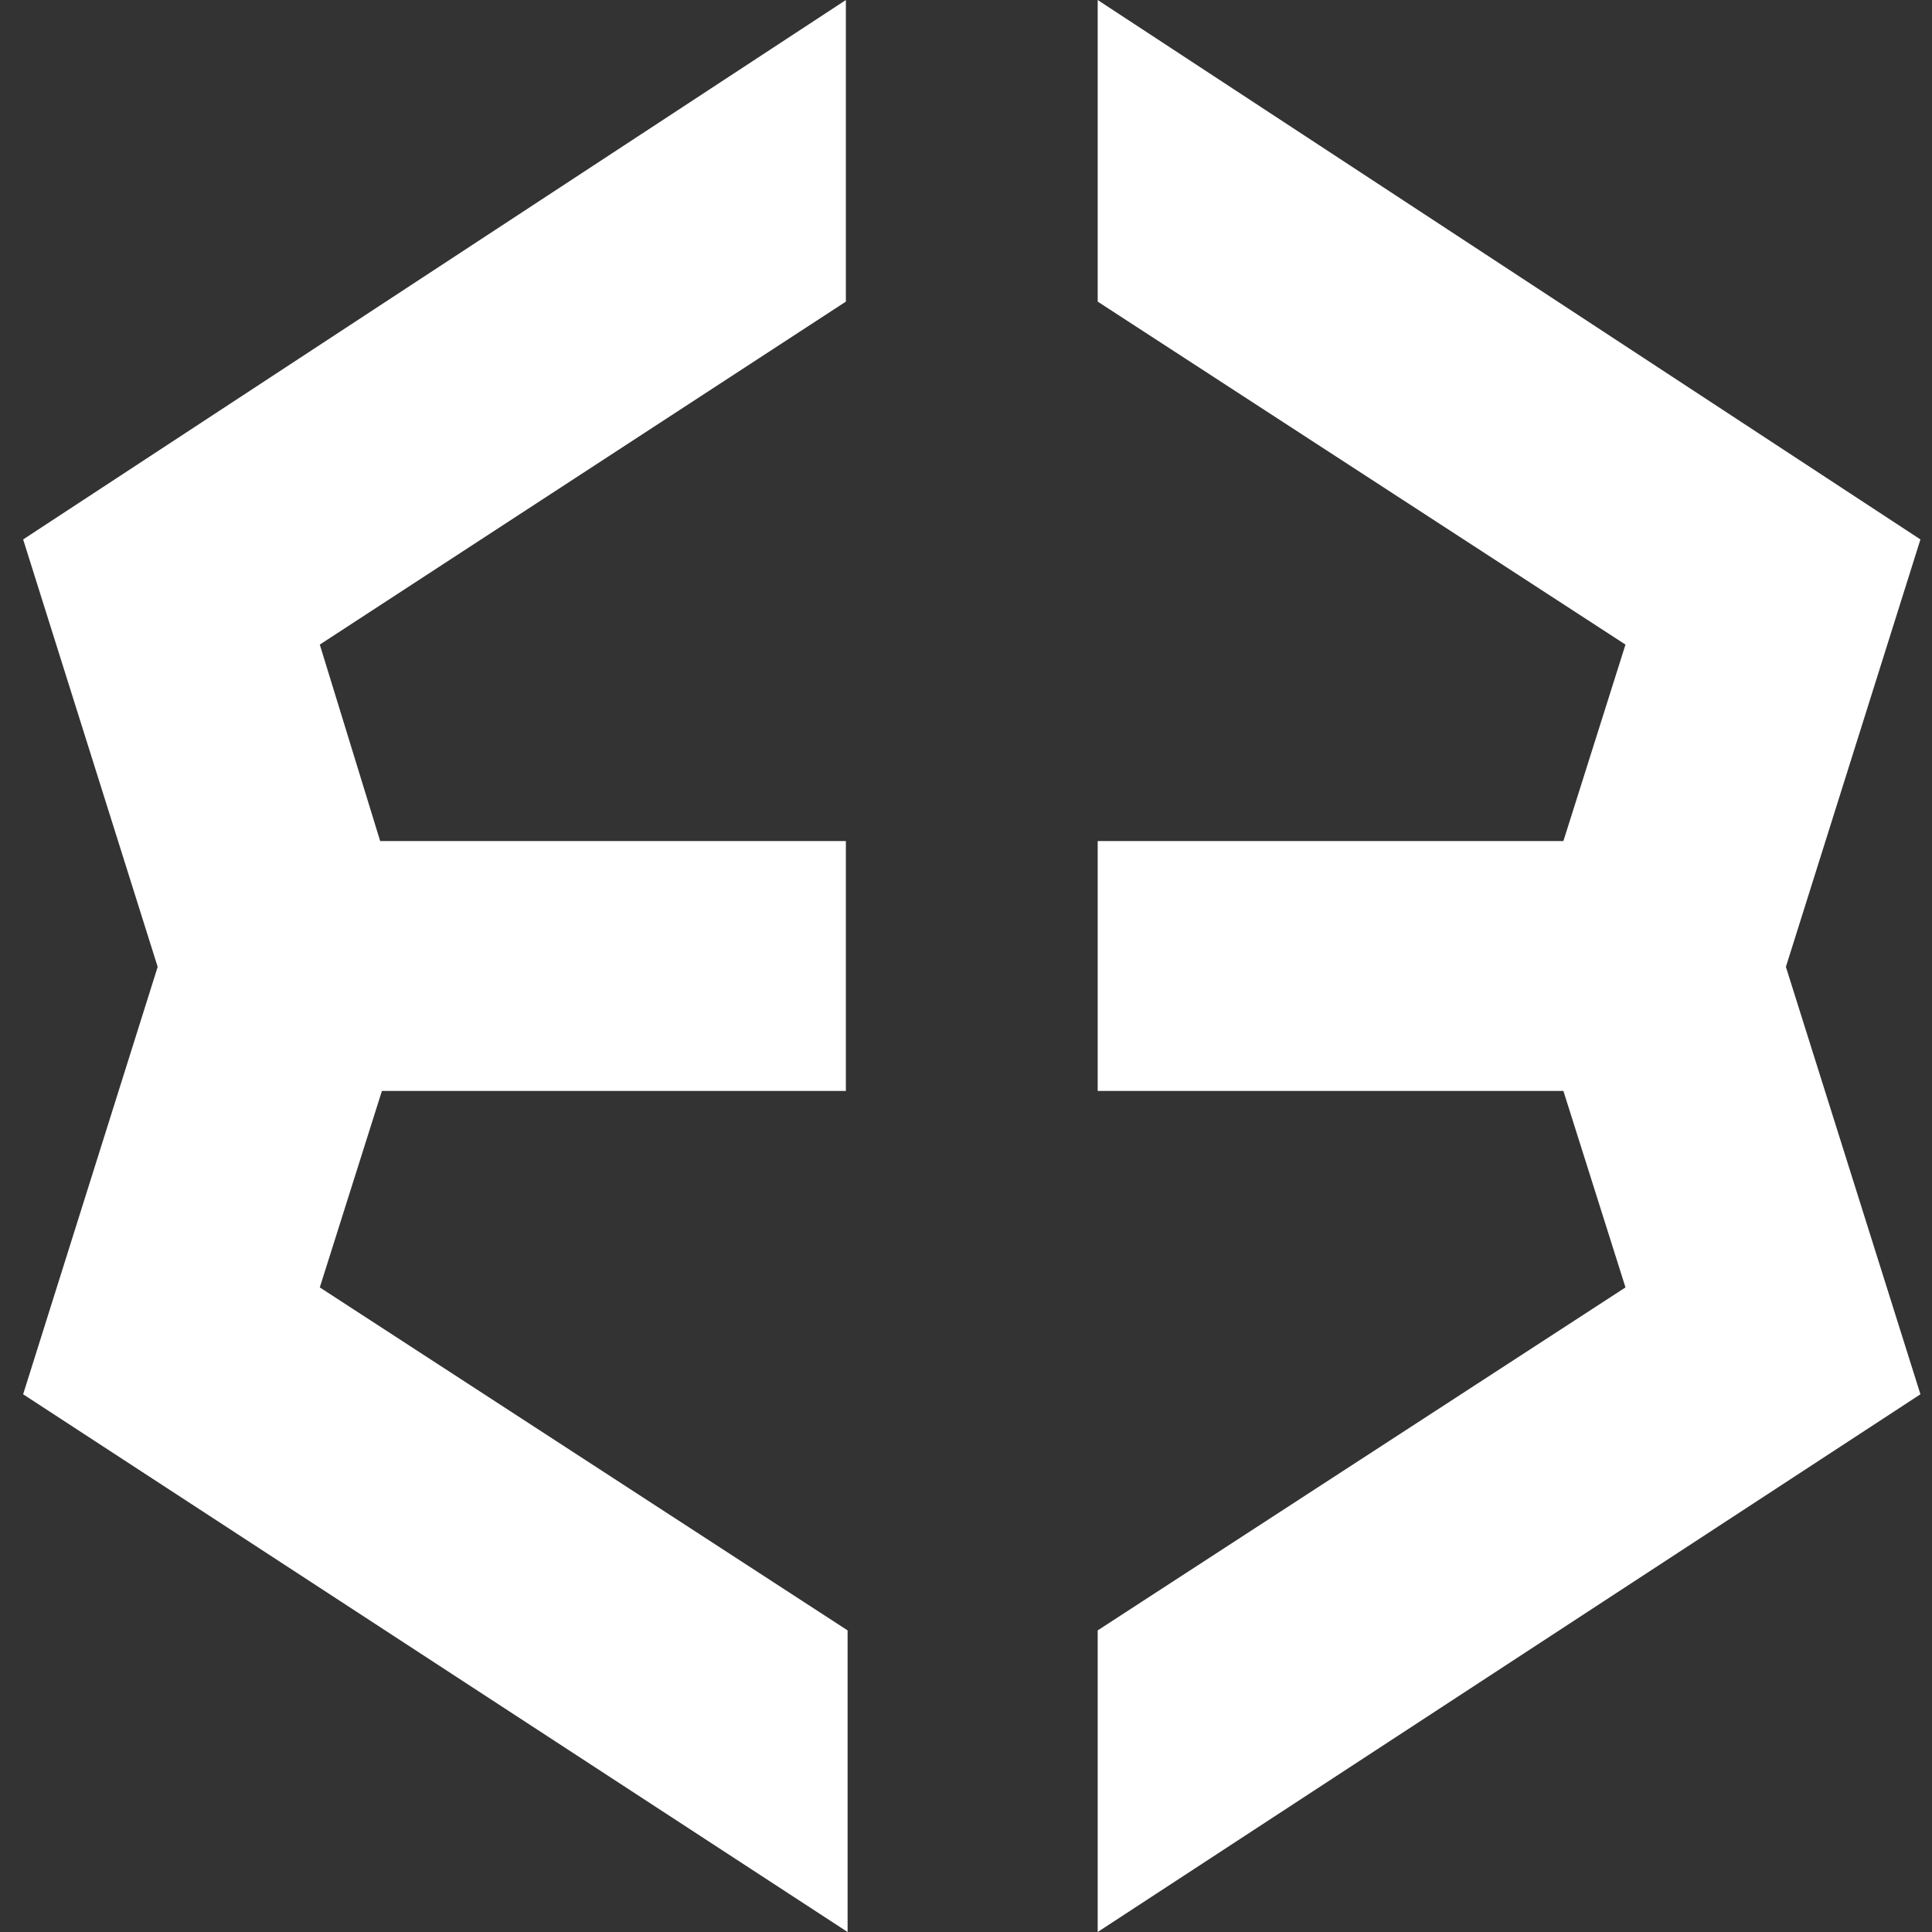 <svg width="80" height="80" viewBox="0 0 80 80" fill="none" xmlns="http://www.w3.org/2000/svg">
<rect x="0" y="0" width="80" height="80" fill="#333333" stroke="none"/>
<path d="M79.521 22.337L45.453 0V12.489L67.308 26.691L64.737 34.826H45.453V45.174H64.737L67.308 53.309L45.453 67.511V80L79.521 57.734L73.95 40.036L79.521 22.337Z" fill="white"/>
<path d="M15.814 45.174H35.026V34.826H15.742L13.242 26.691L35.026 12.489V0L0.958 22.337L6.529 40.036L0.958 57.734L35.097 80V67.511L13.242 53.309L15.814 45.174Z" fill="white"/>
</svg>
